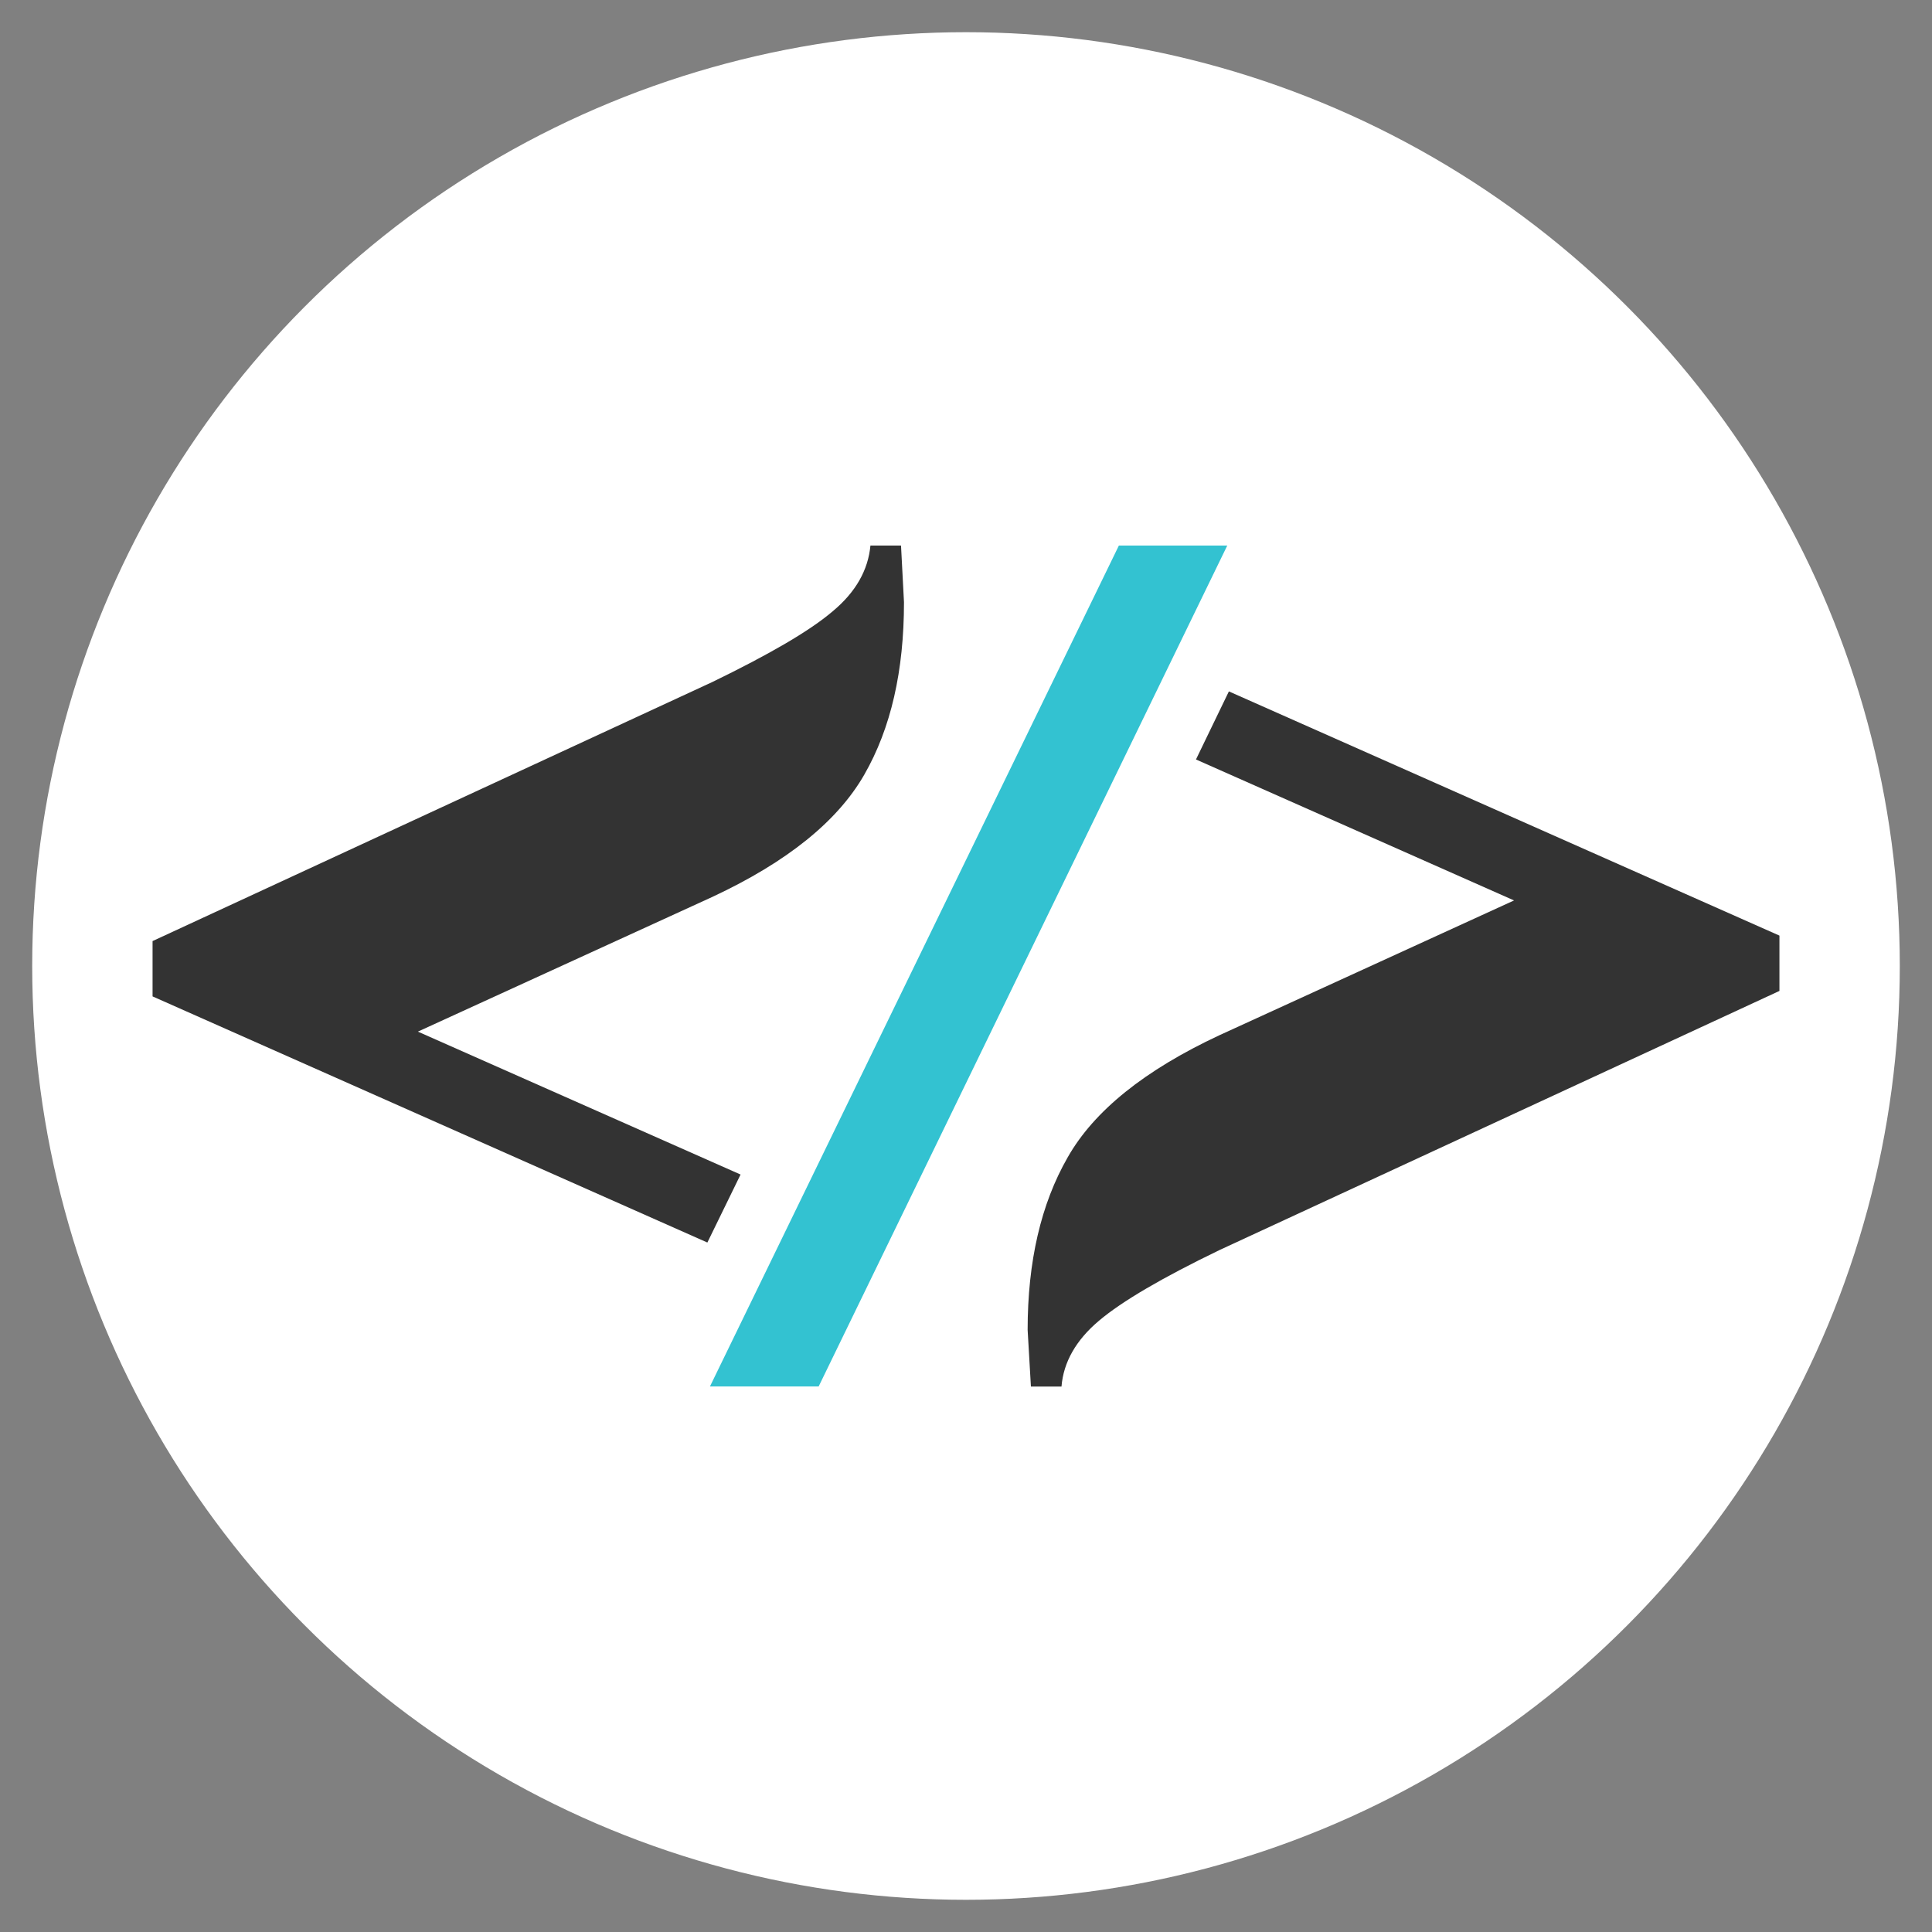 <?xml version="1.0" encoding="UTF-8"?><svg id="Warstwa_1" xmlns="http://www.w3.org/2000/svg" viewBox="0 0 300 300"><rect x="0" y="0" width="300" height="300" fill="#808080" stroke="none"/><defs><style>.cls-1{fill:#fff;}.cls-2{fill:#333;}.cls-3{fill:#33c2d1;}</style></defs><circle class="cls-1" cx="150" cy="150" r="145"/><polygon class="cls-3" points="127.12 215.29 190.57 84.71 173.74 84.71 110.24 215.29 127.12 215.29"/><path class="cls-2" d="M114.99,182.38l-50.1-22.19,45.75-20.93c11.58-5.41,19.41-11.73,23.56-18.96,4.15-7.23,6.17-16.13,6.17-26.79l-.46-8.8h-4.75c-.35,3.79-2.27,7.23-5.86,10.21-3.54,3.03-9.81,6.67-18.66,10.97L23.69,146.13v8.59l86.15,38.22,5.16-10.57Z"/><path class="cls-2" d="M170.65,205.08c3.59-3.03,9.81-6.67,18.71-10.97l86.95-40.24v-8.59l-85.49-37.92-5.11,10.57,49.39,21.89-45.75,20.93c-11.58,5.41-19.46,11.73-23.56,18.96-4.15,7.23-6.22,16.18-6.22,26.79l.51,8.8h4.75c.3-3.79,2.27-7.23,5.81-10.21Z"/></svg>